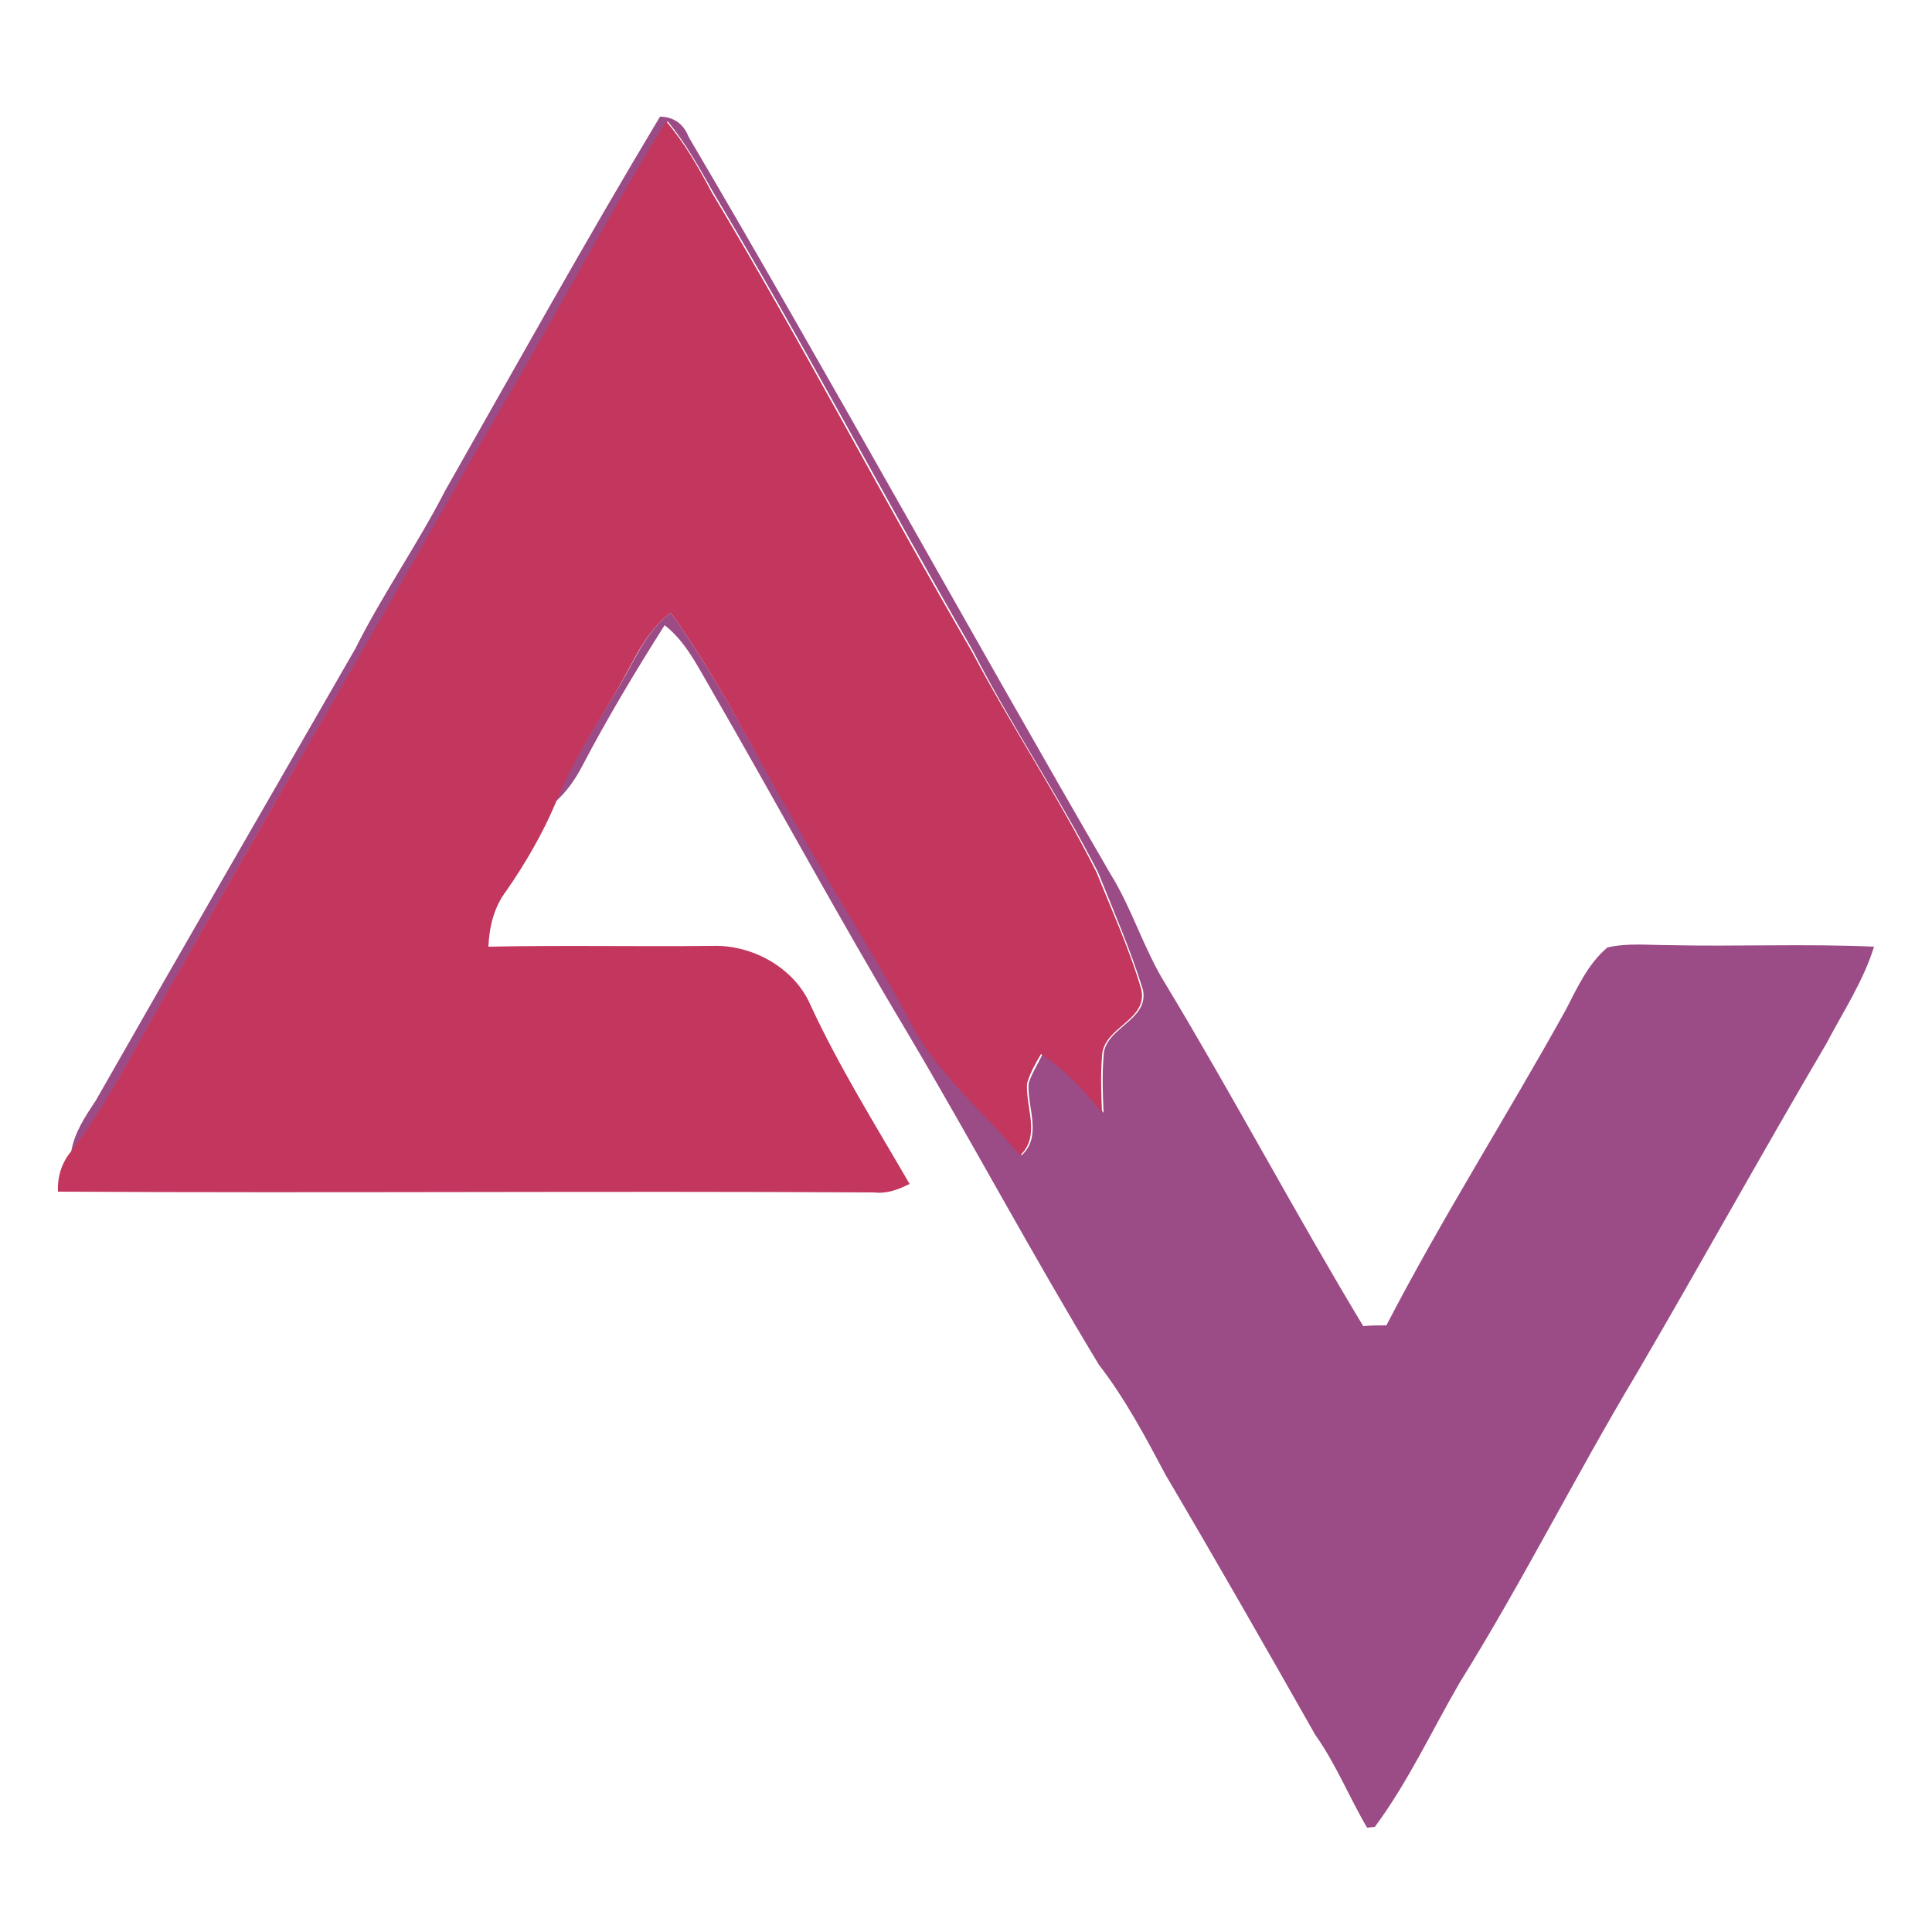 <?xml version="1.0" encoding="utf-8"?>
<!-- Generator: Adobe Illustrator 26.0.3, SVG Export Plug-In . SVG Version: 6.00 Build 0)  -->
<svg version="1.1" id="Layer_1" xmlns="http://www.w3.org/2000/svg" xmlns:xlink="http://www.w3.org/1999/xlink" x="0px" y="0px"
	 viewBox="0 0 250 250" style="enable-background:new 0 0 250 250;" xml:space="preserve">
<style type="text/css">
	.st0{fill:#9B4B86;}
	.st1{fill:#C3365D;}
</style>
<g id="_x23_9b4b86ff">
	<path class="st0" d="M85.4,15.1c1.8,0,3.1,1,3.7,2.6c18.6,31.6,36.2,63.7,54.6,95.4c2.8,4.5,4.3,9.7,7.1,14.2
		c8.8,14.6,16.8,29.7,25.6,44.3c1-0.1,2-0.1,3-0.1c7.2-13.9,15.6-27.1,23.2-40.8c1.5-2.9,2.9-6,5.4-8.1c2.6-0.6,5.3-0.3,7.9-0.3
		c8.9,0.2,17.7-0.2,26.6,0.2c-1.4,4.5-4,8.4-6.2,12.6c-8.3,14.1-16.2,28.4-24.5,42.6c-7.9,13.2-14.8,27-22.9,40
		c-3.6,6.2-6.7,12.9-11,18.7l-1,0.1c-2.3-3.9-4-8.2-6.7-12c-6.4-11.3-12.8-22.5-19.4-33.7c-2.6-4.9-5.2-9.8-8.6-14.2
		c-8.6-14.2-16.4-28.8-24.8-43c-8.8-14.7-16.9-29.7-25.5-44.6c-1.7-2.9-3.2-6-5.9-8.1c-3.8,6-7.4,12-10.7,18.3
		c-0.9,1.7-2,3.3-3.5,4.6C74,98.6,77.1,93.8,80,89c2.1-3.4,3.5-7.3,6.8-9.7c6.3,8.7,10.9,18.3,16.5,27.5c4.6,8.3,9.8,16.3,14.3,24.7
		c3.4,7.1,9.7,12.1,14.6,18c2.7-2.5,0.7-6.2,0.9-9.3c0.4-1.3,1.2-2.5,1.8-3.8c3.1,2,5.6,4.7,7.9,7.6c-0.1-2.4-0.2-4.9,0-7.3
		c0-3.7,5.9-4.6,5.1-8.6c-1.6-5.2-3.8-10.2-5.8-15.2c-5-9.8-11.2-18.9-16.2-28.7c-11.4-19.7-21.9-39.8-33.6-59.3
		c-1.8-3.2-3.6-6.4-5.9-9.2c-8.4,13.6-15.7,27.8-23.9,41.6C49.4,80.3,35.9,103,23,126.1c-4.6,7.7-8.4,15.9-13.8,23
		c0.4-2.5,1.8-4.6,3.2-6.7c11.1-19.5,22.4-39,33.6-58.5c3.5-7,8-13.4,11.6-20.4C66.8,47.3,75.8,31.1,85.4,15.1z"/>
</g>
<g id="_x23_c3365dff">
	<path class="st1" d="M86.2,15.7c2.4,2.8,4.2,6,5.9,9.2c11.7,19.5,22.2,39.7,33.6,59.3c5.1,9.7,11.3,18.9,16.2,28.7
		c2,5,4.3,10,5.8,15.2c0.8,4-5,4.8-5.1,8.6c-0.2,2.4-0.1,4.9,0,7.3c-2.3-2.9-4.8-5.6-7.9-7.6c-0.7,1.2-1.4,2.4-1.8,3.8
		c-0.2,3.1,1.8,6.8-0.9,9.3c-4.9-5.9-11.2-10.9-14.6-18c-4.5-8.4-9.7-16.4-14.3-24.7C97.7,97.6,93.1,88,86.8,79.3
		C83.5,81.7,82,85.6,80,89c-2.9,4.9-6,9.7-8.1,14.9c-1.7,4-3.9,7.8-6.4,11.4c-1.6,2.1-2.2,4.7-2.3,7.2c9.6-0.2,19.2,0,28.9-0.1
		c5.2-0.2,10.7,2.8,12.8,7.7c3.7,8,8.4,15.5,12.8,23.1c-1.4,0.7-2.9,1.3-4.6,1.1c-35.2-0.2-70.4,0.1-105.6-0.1
		c-0.1-1.9,0.5-3.8,1.7-5.2c5.4-7.1,9.2-15.3,13.8-23c12.9-23,26.4-45.8,39.3-68.8C70.5,43.5,77.8,29.4,86.2,15.7z"/>
</g>
</svg>
